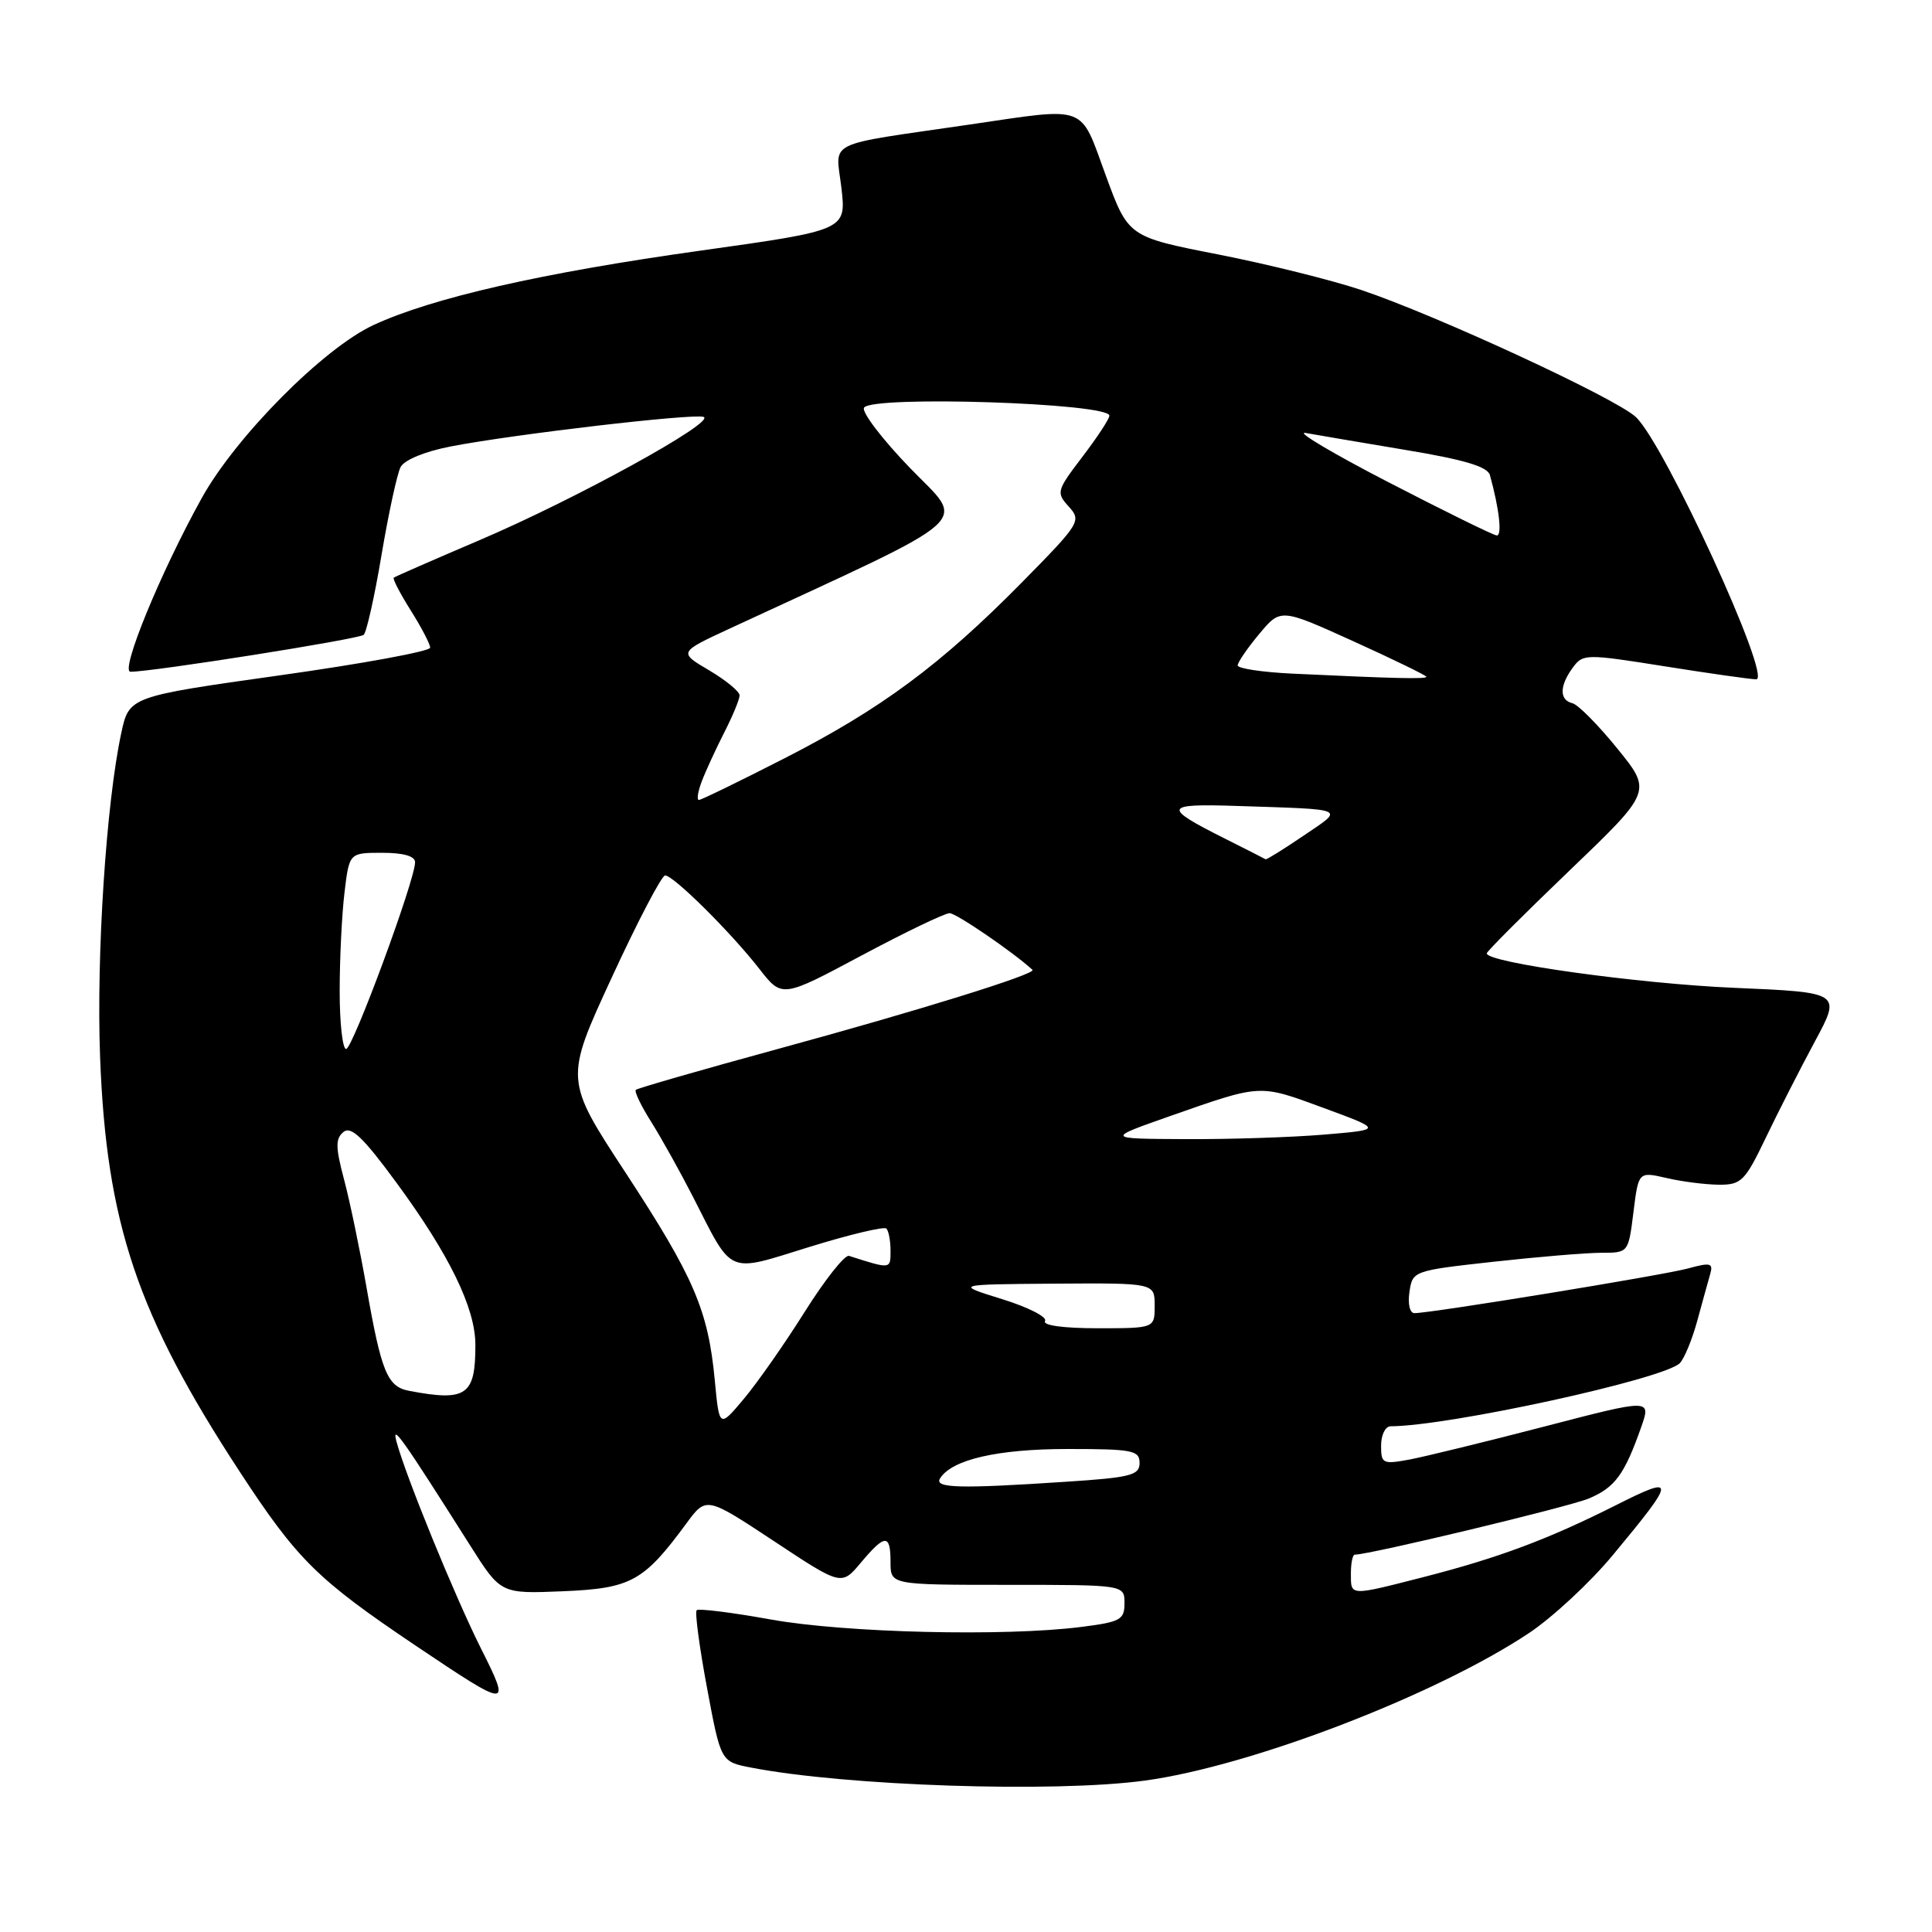 <?xml version="1.0" encoding="UTF-8" standalone="no"?>
<!DOCTYPE svg PUBLIC "-//W3C//DTD SVG 1.1//EN" "http://www.w3.org/Graphics/SVG/1.1/DTD/svg11.dtd" >
<svg xmlns="http://www.w3.org/2000/svg" xmlns:xlink="http://www.w3.org/1999/xlink" version="1.1" viewBox="0 0 256 256">
 <g >
 <path fill="currentColor"
d=" M 151.68 235.94 C 165.69 234.04 190.15 224.66 202.57 216.41 C 205.70 214.33 210.71 209.68 213.70 206.07 C 222.16 195.88 222.18 195.38 214.05 199.48 C 205.08 203.99 198.54 206.43 188.59 208.98 C 178.74 211.50 179.00 211.51 179.00 208.50 C 179.00 207.12 179.23 206.00 179.51 206.00 C 181.49 206.00 207.82 199.68 210.50 198.57 C 213.99 197.11 215.24 195.41 217.46 189.12 C 218.79 185.34 218.79 185.34 204.65 189.02 C 196.87 191.04 188.81 193.01 186.75 193.40 C 183.22 194.05 183.00 193.94 183.00 191.55 C 183.00 190.15 183.56 189.00 184.25 188.99 C 192.01 188.96 220.55 182.72 222.59 180.62 C 223.18 180.01 224.23 177.47 224.90 175.00 C 225.58 172.53 226.34 169.74 226.61 168.82 C 227.03 167.36 226.65 167.26 223.70 168.07 C 220.47 168.96 189.69 173.99 187.42 174.00 C 186.81 174.00 186.52 172.79 186.76 171.19 C 187.17 168.40 187.25 168.37 197.88 167.19 C 203.77 166.54 210.21 166.00 212.18 166.00 C 215.77 166.00 215.77 166.00 216.44 160.62 C 217.11 155.24 217.11 155.24 220.81 156.09 C 222.84 156.57 225.96 156.96 227.74 156.98 C 230.73 157.00 231.21 156.53 233.98 150.75 C 235.63 147.31 238.56 141.57 240.48 138.00 C 243.98 131.50 243.98 131.50 229.74 130.89 C 217.04 130.34 197.00 127.55 197.00 126.33 C 197.00 126.07 201.93 121.14 207.96 115.36 C 218.91 104.86 218.91 104.86 214.30 99.18 C 211.77 96.06 209.09 93.35 208.35 93.18 C 206.61 92.76 206.63 90.89 208.39 88.48 C 209.75 86.63 210.07 86.62 220.64 88.30 C 226.61 89.25 232.05 90.02 232.71 90.01 C 234.87 89.99 220.53 58.77 216.75 55.25 C 214.05 52.74 190.36 41.78 180.39 38.43 C 176.48 37.12 167.92 34.99 161.39 33.71 C 149.50 31.38 149.50 31.38 146.50 23.19 C 143.04 13.74 144.26 14.19 128.50 16.50 C 108.96 19.36 110.74 18.48 111.49 24.89 C 112.14 30.50 112.14 30.50 92.82 33.21 C 71.82 36.15 57.31 39.45 49.49 43.07 C 42.87 46.14 31.26 57.83 26.73 66.00 C 21.26 75.86 15.87 89.00 17.29 89.01 C 20.06 89.04 47.56 84.69 48.19 84.12 C 48.57 83.78 49.64 79.00 50.56 73.50 C 51.49 68.00 52.62 62.77 53.08 61.89 C 53.58 60.94 56.30 59.82 59.71 59.16 C 68.06 57.54 91.80 54.77 93.22 55.24 C 95.01 55.84 76.17 66.20 63.50 71.59 C 57.45 74.17 52.36 76.40 52.18 76.54 C 52.00 76.69 53.01 78.64 54.43 80.89 C 55.84 83.13 57.00 85.35 57.00 85.82 C 57.00 86.30 48.02 87.95 37.05 89.49 C 17.10 92.30 17.10 92.30 16.06 97.18 C 14.07 106.43 12.76 126.54 13.26 140.00 C 14.09 162.08 18.18 174.24 31.76 195.00 C 39.40 206.68 42.02 209.27 55.04 218.03 C 67.60 226.47 67.77 226.48 63.71 218.39 C 60.22 211.41 53.76 195.59 52.53 191.00 C 51.87 188.53 53.27 190.52 62.34 204.85 C 66.36 211.19 66.36 211.19 74.60 210.85 C 83.62 210.47 85.29 209.55 90.93 201.89 C 93.58 198.28 93.58 198.28 102.54 204.20 C 111.50 210.13 111.50 210.13 114.07 207.06 C 117.29 203.23 118.00 203.22 118.00 207.00 C 118.00 210.00 118.00 210.00 133.50 210.00 C 149.00 210.00 149.00 210.00 149.00 212.43 C 149.00 214.63 148.47 214.92 143.25 215.58 C 133.05 216.87 111.98 216.36 102.13 214.59 C 96.98 213.66 92.56 213.11 92.31 213.36 C 92.06 213.61 92.67 218.23 93.68 223.63 C 95.51 233.44 95.51 233.44 99.50 234.21 C 112.04 236.65 139.68 237.57 151.68 235.94 Z  M 124.56 195.90 C 126.11 193.40 132.18 192.00 141.47 192.00 C 150.07 192.00 151.00 192.18 151.00 193.85 C 151.00 195.48 149.84 195.78 141.25 196.34 C 127.11 197.28 123.76 197.19 124.56 195.90 Z  M 94.71 182.86 C 93.83 173.60 91.95 169.23 82.92 155.43 C 74.81 143.06 74.81 143.06 81.06 129.53 C 84.49 122.09 87.68 116.00 88.13 116.00 C 89.25 116.00 96.85 123.55 100.61 128.37 C 103.62 132.24 103.62 132.24 114.14 126.62 C 119.93 123.53 125.19 121.00 125.83 121.00 C 126.70 121.00 134.21 126.13 136.81 128.51 C 137.39 129.04 121.65 133.93 103.08 138.99 C 92.94 141.76 84.47 144.20 84.25 144.41 C 84.03 144.63 84.96 146.56 86.31 148.69 C 87.65 150.83 90.12 155.26 91.80 158.54 C 97.19 169.10 96.16 168.66 107.27 165.22 C 112.57 163.58 117.15 162.49 117.45 162.79 C 117.75 163.09 118.00 164.41 118.00 165.73 C 118.00 168.20 118.07 168.19 112.50 166.41 C 111.95 166.23 109.32 169.55 106.65 173.79 C 103.99 178.03 100.34 183.24 98.56 185.36 C 95.31 189.23 95.31 189.23 94.71 182.86 Z  M 54.19 184.29 C 51.32 183.74 50.52 181.79 48.55 170.50 C 47.68 165.55 46.35 159.15 45.59 156.29 C 44.45 152.02 44.44 150.88 45.50 150.00 C 46.51 149.16 48.11 150.69 52.53 156.71 C 59.52 166.22 62.98 173.30 62.99 178.17 C 63.01 184.91 61.82 185.74 54.19 184.29 Z  M 138.47 175.04 C 138.80 174.52 136.24 173.21 132.78 172.14 C 126.50 170.19 126.50 170.19 139.75 170.09 C 153.00 170.00 153.00 170.00 153.00 173.00 C 153.00 176.00 153.00 176.00 145.44 176.00 C 140.89 176.00 138.12 175.62 138.47 175.04 Z  M 155.00 147.90 C 167.22 143.62 166.77 143.64 175.36 146.80 C 183.21 149.69 183.21 149.69 175.46 150.34 C 171.19 150.70 162.93 150.97 157.10 150.94 C 146.50 150.89 146.50 150.89 155.00 147.90 Z  M 45.01 131.25 C 45.01 126.99 45.30 121.14 45.65 118.25 C 46.28 113.00 46.28 113.00 50.64 113.00 C 53.46 113.00 55.00 113.44 55.00 114.25 C 55.01 116.59 46.73 139.00 45.86 139.00 C 45.39 139.00 45.00 135.51 45.01 131.25 Z  M 162.29 111.11 C 153.99 106.95 154.16 106.47 163.80 106.79 C 178.73 107.28 178.19 107.03 172.70 110.75 C 170.06 112.54 167.81 113.94 167.70 113.86 C 167.59 113.79 165.16 112.55 162.29 111.11 Z  M 92.99 103.53 C 93.50 102.18 94.84 99.27 95.96 97.07 C 97.08 94.88 98.00 92.66 98.00 92.14 C 98.00 91.63 96.18 90.13 93.96 88.82 C 89.91 86.43 89.91 86.43 96.71 83.28 C 130.07 67.83 127.99 69.69 120.58 62.01 C 116.88 58.18 114.14 54.58 114.49 54.02 C 115.50 52.38 147.00 53.40 147.00 55.08 C 147.00 55.50 145.39 57.95 143.43 60.52 C 140.00 65.02 139.93 65.27 141.62 67.13 C 143.32 69.01 143.13 69.33 135.44 77.14 C 124.67 88.07 116.78 93.92 103.97 100.47 C 98.02 103.51 92.91 106.00 92.61 106.00 C 92.30 106.00 92.47 104.89 92.99 103.53 Z  M 171.25 89.26 C 167.26 89.07 164.00 88.58 164.00 88.17 C 164.00 87.76 165.28 85.89 166.85 84.01 C 169.69 80.60 169.69 80.60 179.35 84.98 C 184.66 87.39 189.00 89.50 189.00 89.68 C 189.00 90.00 184.74 89.90 171.25 89.26 Z  M 184.00 63.91 C 176.57 60.07 171.62 57.13 173.00 57.37 C 174.38 57.62 180.34 58.63 186.25 59.62 C 194.02 60.91 197.11 61.83 197.42 62.95 C 198.66 67.42 199.06 70.99 198.33 70.95 C 197.87 70.92 191.43 67.75 184.00 63.91 Z "/>
</g>
</svg>